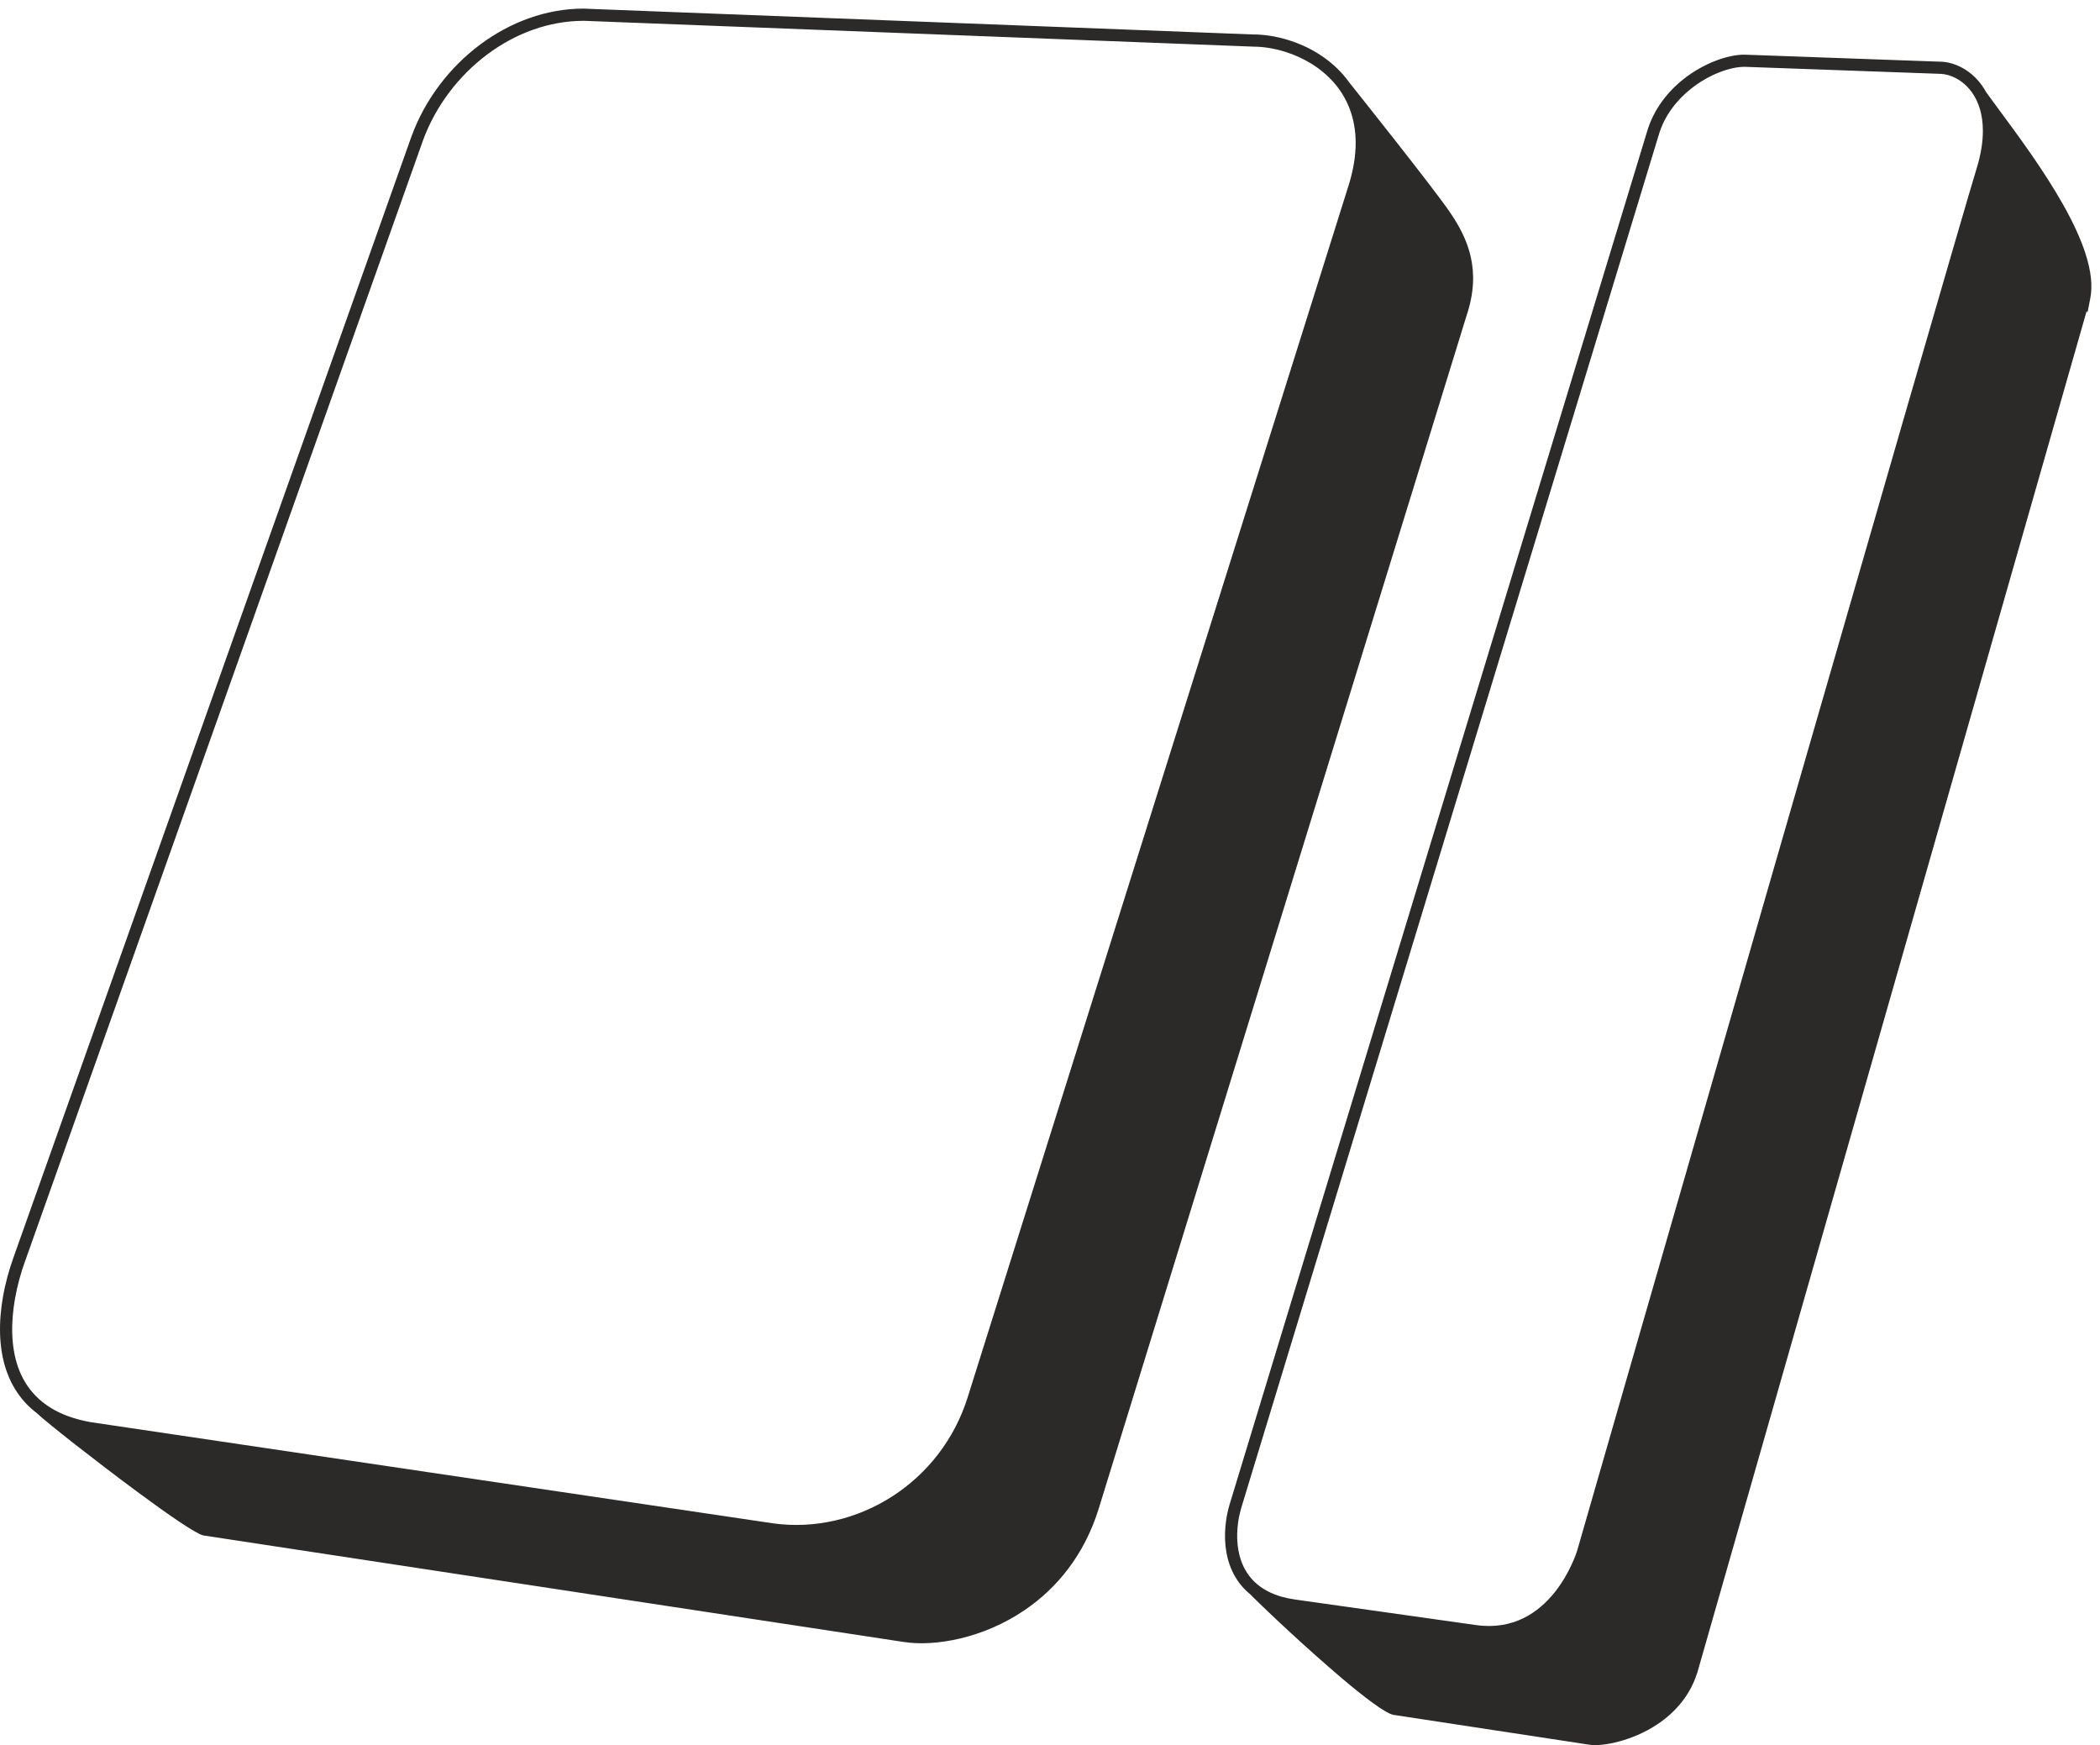 <?xml version="1.0" encoding="UTF-8"?>
<!-- Generator: Adobe Illustrator 17.0.0, SVG Export Plug-In . SVG Version: 6.00 Build 0)  -->
<!DOCTYPE svg PUBLIC "-//W3C//DTD SVG 1.1//EN" "http://www.w3.org/Graphics/SVG/1.1/DTD/svg11.dtd">
<svg version="1.1" id="Layer_1" xmlns="http://www.w3.org/2000/svg" xmlns:xlink="http://www.w3.org/1999/xlink" x="0px" y="0px" width="487.858px" height="405.336px" viewBox="0 0 487.858 405.336" enable-background="new 0 0 487.858 405.336" xml:space="preserve">
<path fill-rule="evenodd" clip-rule="evenodd" fill="#2B2A29" d="M452.791,17.503c-0.773-0.238-1.542-0.355-2.265-0.355l-0.05-0.006  l-45.2-1.623v0.004c-3.316,0-8.215,1.735-12.447,5.098c-3.317,2.636-6.189,6.261-7.509,10.815l-0.005,0.016l-97,318.939l-0.001,0  c-0.283,0.985-0.518,2.064-0.679,3.205c-0.465,3.297-0.278,6.983,1.203,10.154c1.452,3.109,4.187,5.762,8.843,7.106  c0.956,0.276,2.009,0.499,3.164,0.662l42.062,5.938c17.362,2.451,23.312-16.689,23.534-17.424l-0.004-0.001  c0.251-0.872,87.595-304.142,92.762-320.903c1.015-3.294,1.451-6.196,1.451-8.724c0-3.868-1.027-6.821-2.543-8.948  C456.627,19.38,454.683,18.086,452.791,17.503 M450.526,14.313c0.984,0,2.033,0.161,3.096,0.488c2.433,0.75,4.92,2.394,6.789,5.015  c0.353,0.495,0.684,1.025,0.989,1.591c1.004,1.384,1.914,2.615,2.888,3.932c9.14,12.359,23.649,31.979,21.321,43.914l-0.648,3.321  l-0.209-0.306l-90.489,316.397l-0.069-0.02l0.053,0.017c-1.713,5.355-5.258,9.193-9.199,11.828  c-5.922,3.959-12.859,5.191-15.727,4.767h-0.005l-45.568-6.941l-0.05-0.011c-1.839-0.345-6.68-4.008-12.277-8.763  c-7.353-6.246-16.169-14.429-21.002-19.259c-1.867-1.523-3.211-3.352-4.138-5.337c-1.743-3.732-1.976-7.978-1.446-11.737  c0.177-1.257,0.445-2.477,0.773-3.614l0.005-0.022l96.995-318.923h0c1.503-5.185,4.736-9.283,8.461-12.243  c4.747-3.772,10.352-5.718,14.207-5.718l0.05,0.006l45.2,1.623V14.313z M98.233,32.7l0.001,0l-92.5,260.5L4.4,292.73l1.329,0.476  c-0.874,2.435-1.704,5.355-2.253,8.499c-0.905,5.18-1.025,10.903,0.739,15.887c1.724,4.874,5.293,9.082,11.78,11.412  c1.528,0.549,3.24,0.998,5.149,1.331v0l158.462,23.494l0,0.001c9.728,1.345,19.59-1.029,27.773-6.323  c7.945-5.14,14.305-13.034,17.422-22.947l88.5-281.501c1.136-3.614,1.642-6.896,1.642-9.858c0-5.906-2.025-10.541-5.064-14.014  c-3.065-3.503-7.172-5.852-11.291-7.147c-2.586-0.813-5.171-1.207-7.502-1.207l-0.05-0.006L135.585,4.831v0.004  c-8.054,0-15.826,2.922-22.33,7.766C106.521,17.615,101.152,24.683,98.233,32.7z M3.066,292.26l92.5-260.5l0.005-0.011  c3.108-8.545,8.828-16.076,16-21.418C118.548,5.134,126.905,2,135.585,2l0.05,0.006l155.451,5.998V8  c2.598,0,5.474,0.437,8.344,1.339c4.568,1.436,9.137,4.06,12.575,7.989c0.508,0.58,0.99,1.188,1.444,1.824  c1.1,1.376,18.922,23.704,23.177,29.837c2.28,3.285,4.154,6.718,5.044,10.649c0.897,3.959,0.786,8.365-0.924,13.536l-0.003-0.001  l-85.492,277.224c-3.393,10.947-9.84,18.532-17.072,23.492c-9.818,6.732-21.137,8.609-28.238,7.489l-0.001,0.004l-162.75-24.75  l0.002-0.011c-1.71-0.386-8.162-4.833-15.355-10.161c-9.642-7.142-20.865-15.928-23.372-18.305  c-3.428-2.616-5.621-5.953-6.918-9.621c-1.95-5.511-1.836-11.728-0.86-17.315c0.572-3.276,1.452-6.361,2.383-8.957L3.066,292.26z"/>
</svg>